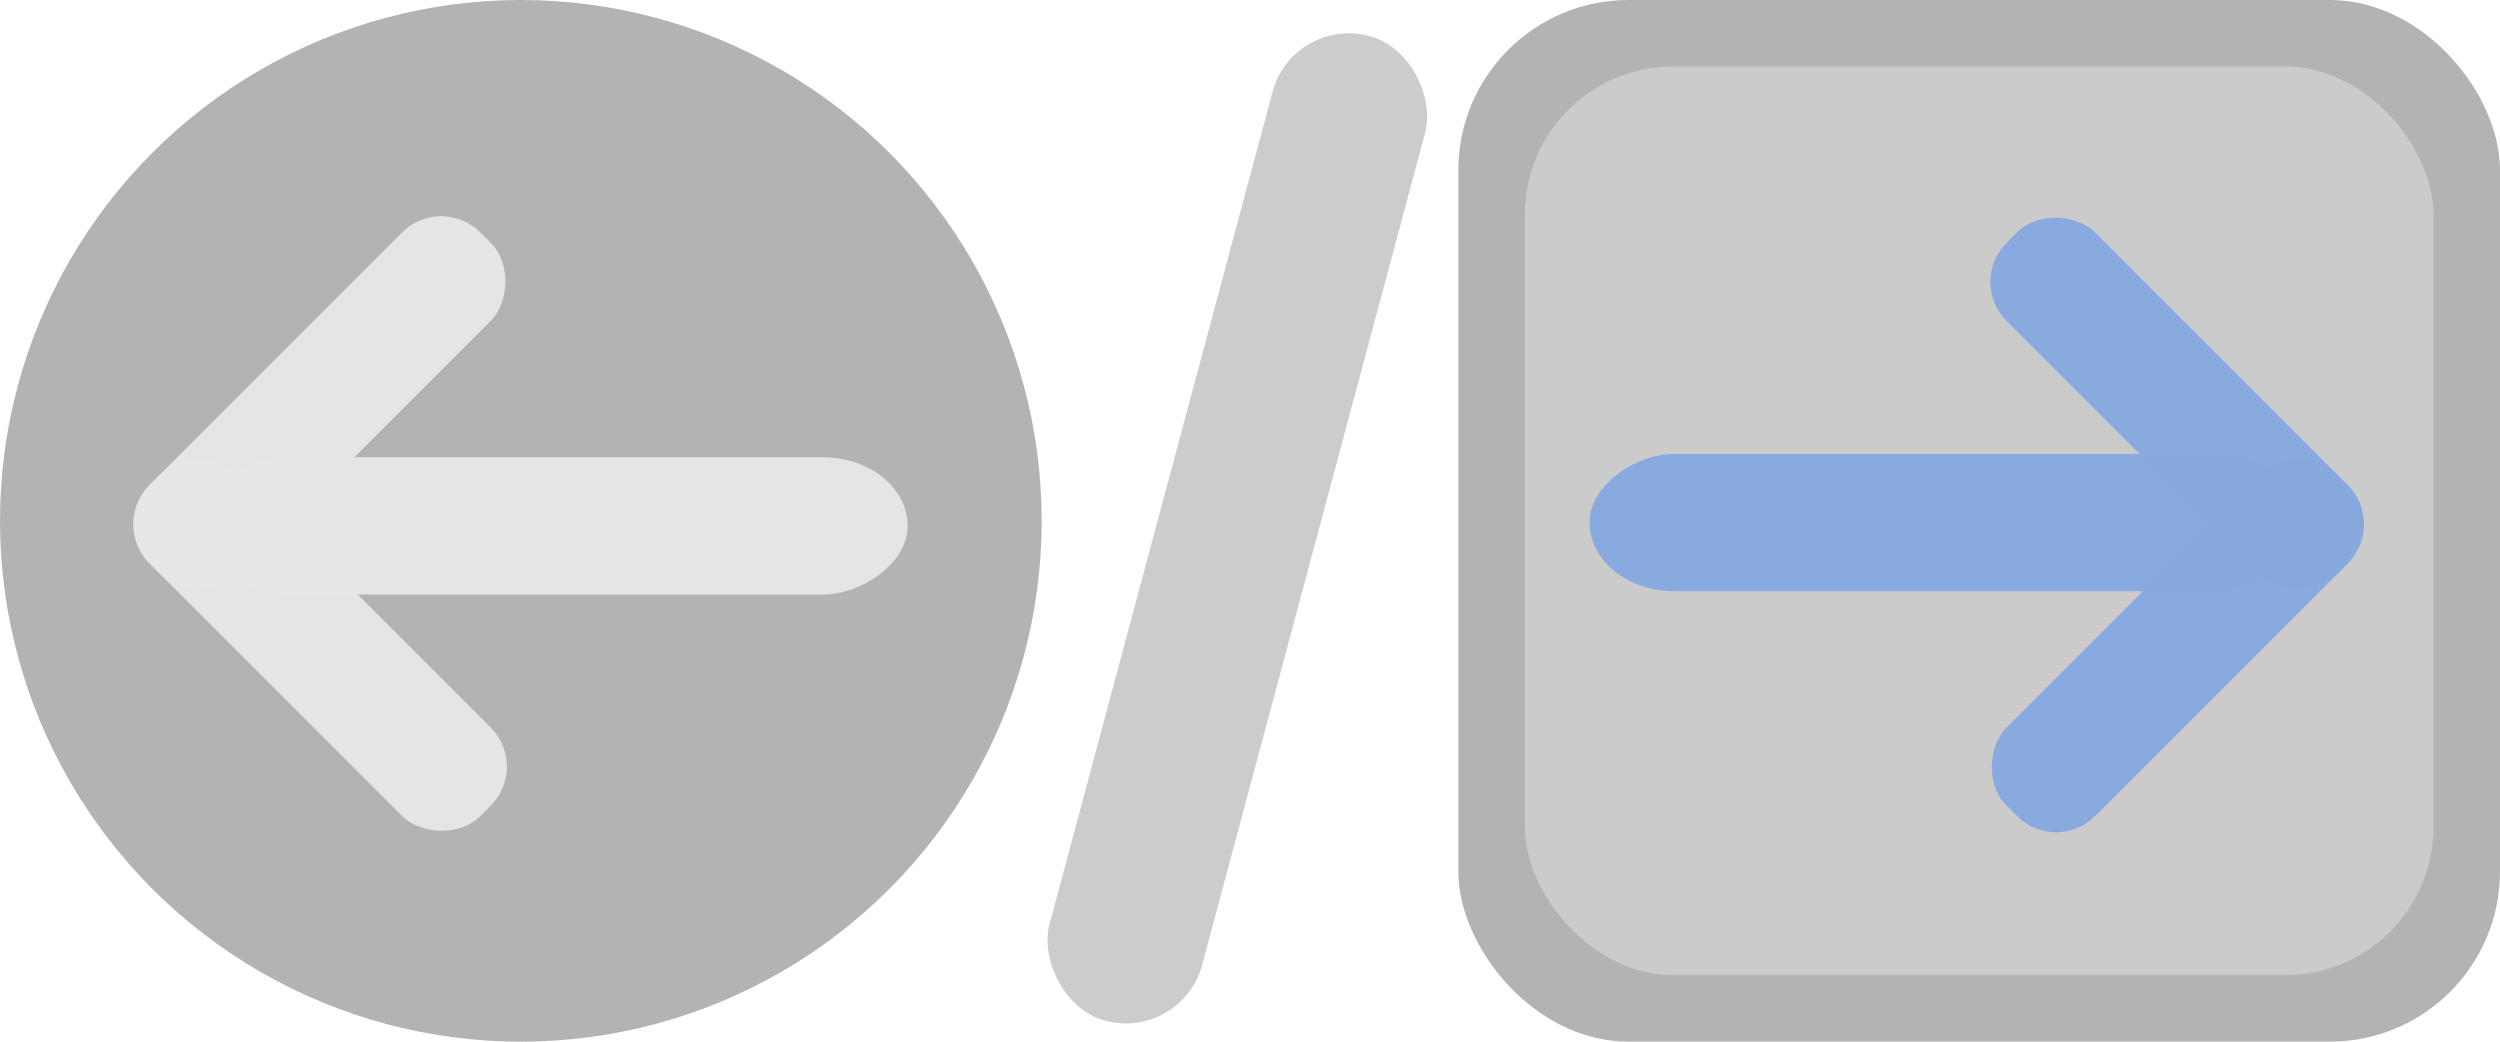 <?xml version="1.0" encoding="UTF-8" standalone="no"?>
<!-- Created with Inkscape (http://www.inkscape.org/) -->

<svg
   width="120mm"
   height="50mm"
   viewBox="0 0 120 50"
   version="1.1"
   id="svg5"
   inkscape:version="1.1 (c4e8f9ed74, 2021-05-24)"
   sodipodi:docname="control_switch_keyboard.svg"
   xmlns:inkscape="http://www.inkscape.org/namespaces/inkscape"
   xmlns:sodipodi="http://sodipodi.sourceforge.net/DTD/sodipodi-0.dtd"
   xmlns="http://www.w3.org/2000/svg"
   xmlns:svg="http://www.w3.org/2000/svg">
  <sodipodi:namedview
     id="namedview7"
     pagecolor="#ffffff"
     bordercolor="#666666"
     borderopacity="1.0"
     inkscape:pageshadow="2"
     inkscape:pageopacity="0.0"
     inkscape:pagecheckerboard="0"
     inkscape:document-units="mm"
     showgrid="false"
     width="120mm"
     inkscape:zoom="1.3416246"
     inkscape:cx="152.42714"
     inkscape:cy="27.205822"
     inkscape:window-width="1276"
     inkscape:window-height="906"
     inkscape:window-x="0"
     inkscape:window-y="0"
     inkscape:window-maximized="1"
     inkscape:current-layer="layer1" />
  <defs
     id="defs2" />
  <g
     inkscape:label="Layer 1"
     inkscape:groupmode="layer"
     id="layer1">
    <circle
       style="opacity:0.99;fill:#b3b3b3;stroke-width:0.661"
       id="path75"
       cx="25"
       cy="25"
       r="25" />
    <rect
       style="opacity:0.99;fill:#e6e6e6;stroke-width:0.466"
       id="rect251"
       width="6.009"
       height="22.459"
       x="-14.047"
       y="21.539"
       ry="2.647"
       transform="rotate(-45)" />
    <rect
       style="opacity:0.99;fill:#e6e6e6;stroke-width:0.466"
       id="rect251-3"
       width="6.009"
       height="22.459"
       x="-27.548"
       y="-14.047"
       ry="2.647"
       transform="rotate(-135)" />
    <rect
       style="opacity:0.99;fill:#e6e6e6;stroke-width:0.677"
       id="rect537"
       width="6.588"
       height="34.021"
       x="-28.538"
       y="9.547"
       ry="4.061"
       transform="rotate(-90)" />
    <rect
       style="opacity:0.99;fill:#b3b3b3;stroke-width:0.265"
       id="rect795"
       width="50"
       height="50"
       x="70"
       y="0"
       ry="8.171" />
    <rect
       style="opacity:0.99;fill:#cccccc;stroke-width:0.231"
       id="rect795-6"
       width="43.62"
       height="43.62"
       x="73.19"
       y="3.19"
       ry="7.129" />
    <rect
       style="opacity:0.99;fill:#87aade;stroke-width:0.466"
       id="rect1090"
       width="6.009"
       height="22.459"
       x="-63.22"
       y="-98.807"
       ry="2.647"
       transform="rotate(135)" />
    <rect
       style="opacity:0.99;fill:#87aade;stroke-width:0.466"
       id="rect1092"
       width="6.009"
       height="22.459"
       x="92.797"
       y="-63.22"
       ry="2.647"
       transform="rotate(45)" />
    <rect
       style="opacity:0.99;fill:#87aade;stroke-width:0.677"
       id="rect1094"
       width="6.588"
       height="34.021"
       x="21.788"
       y="-110.321"
       ry="4.061"
       transform="rotate(90)" />
    <rect
       style="opacity:0.99;fill:#cccccc;stroke-width:0.265"
       id="rect1118"
       width="7.583"
       height="48.934"
       x="60.142"
       y="-15.341"
       ry="3.791"
       transform="rotate(15)" />
  </g>
</svg>

